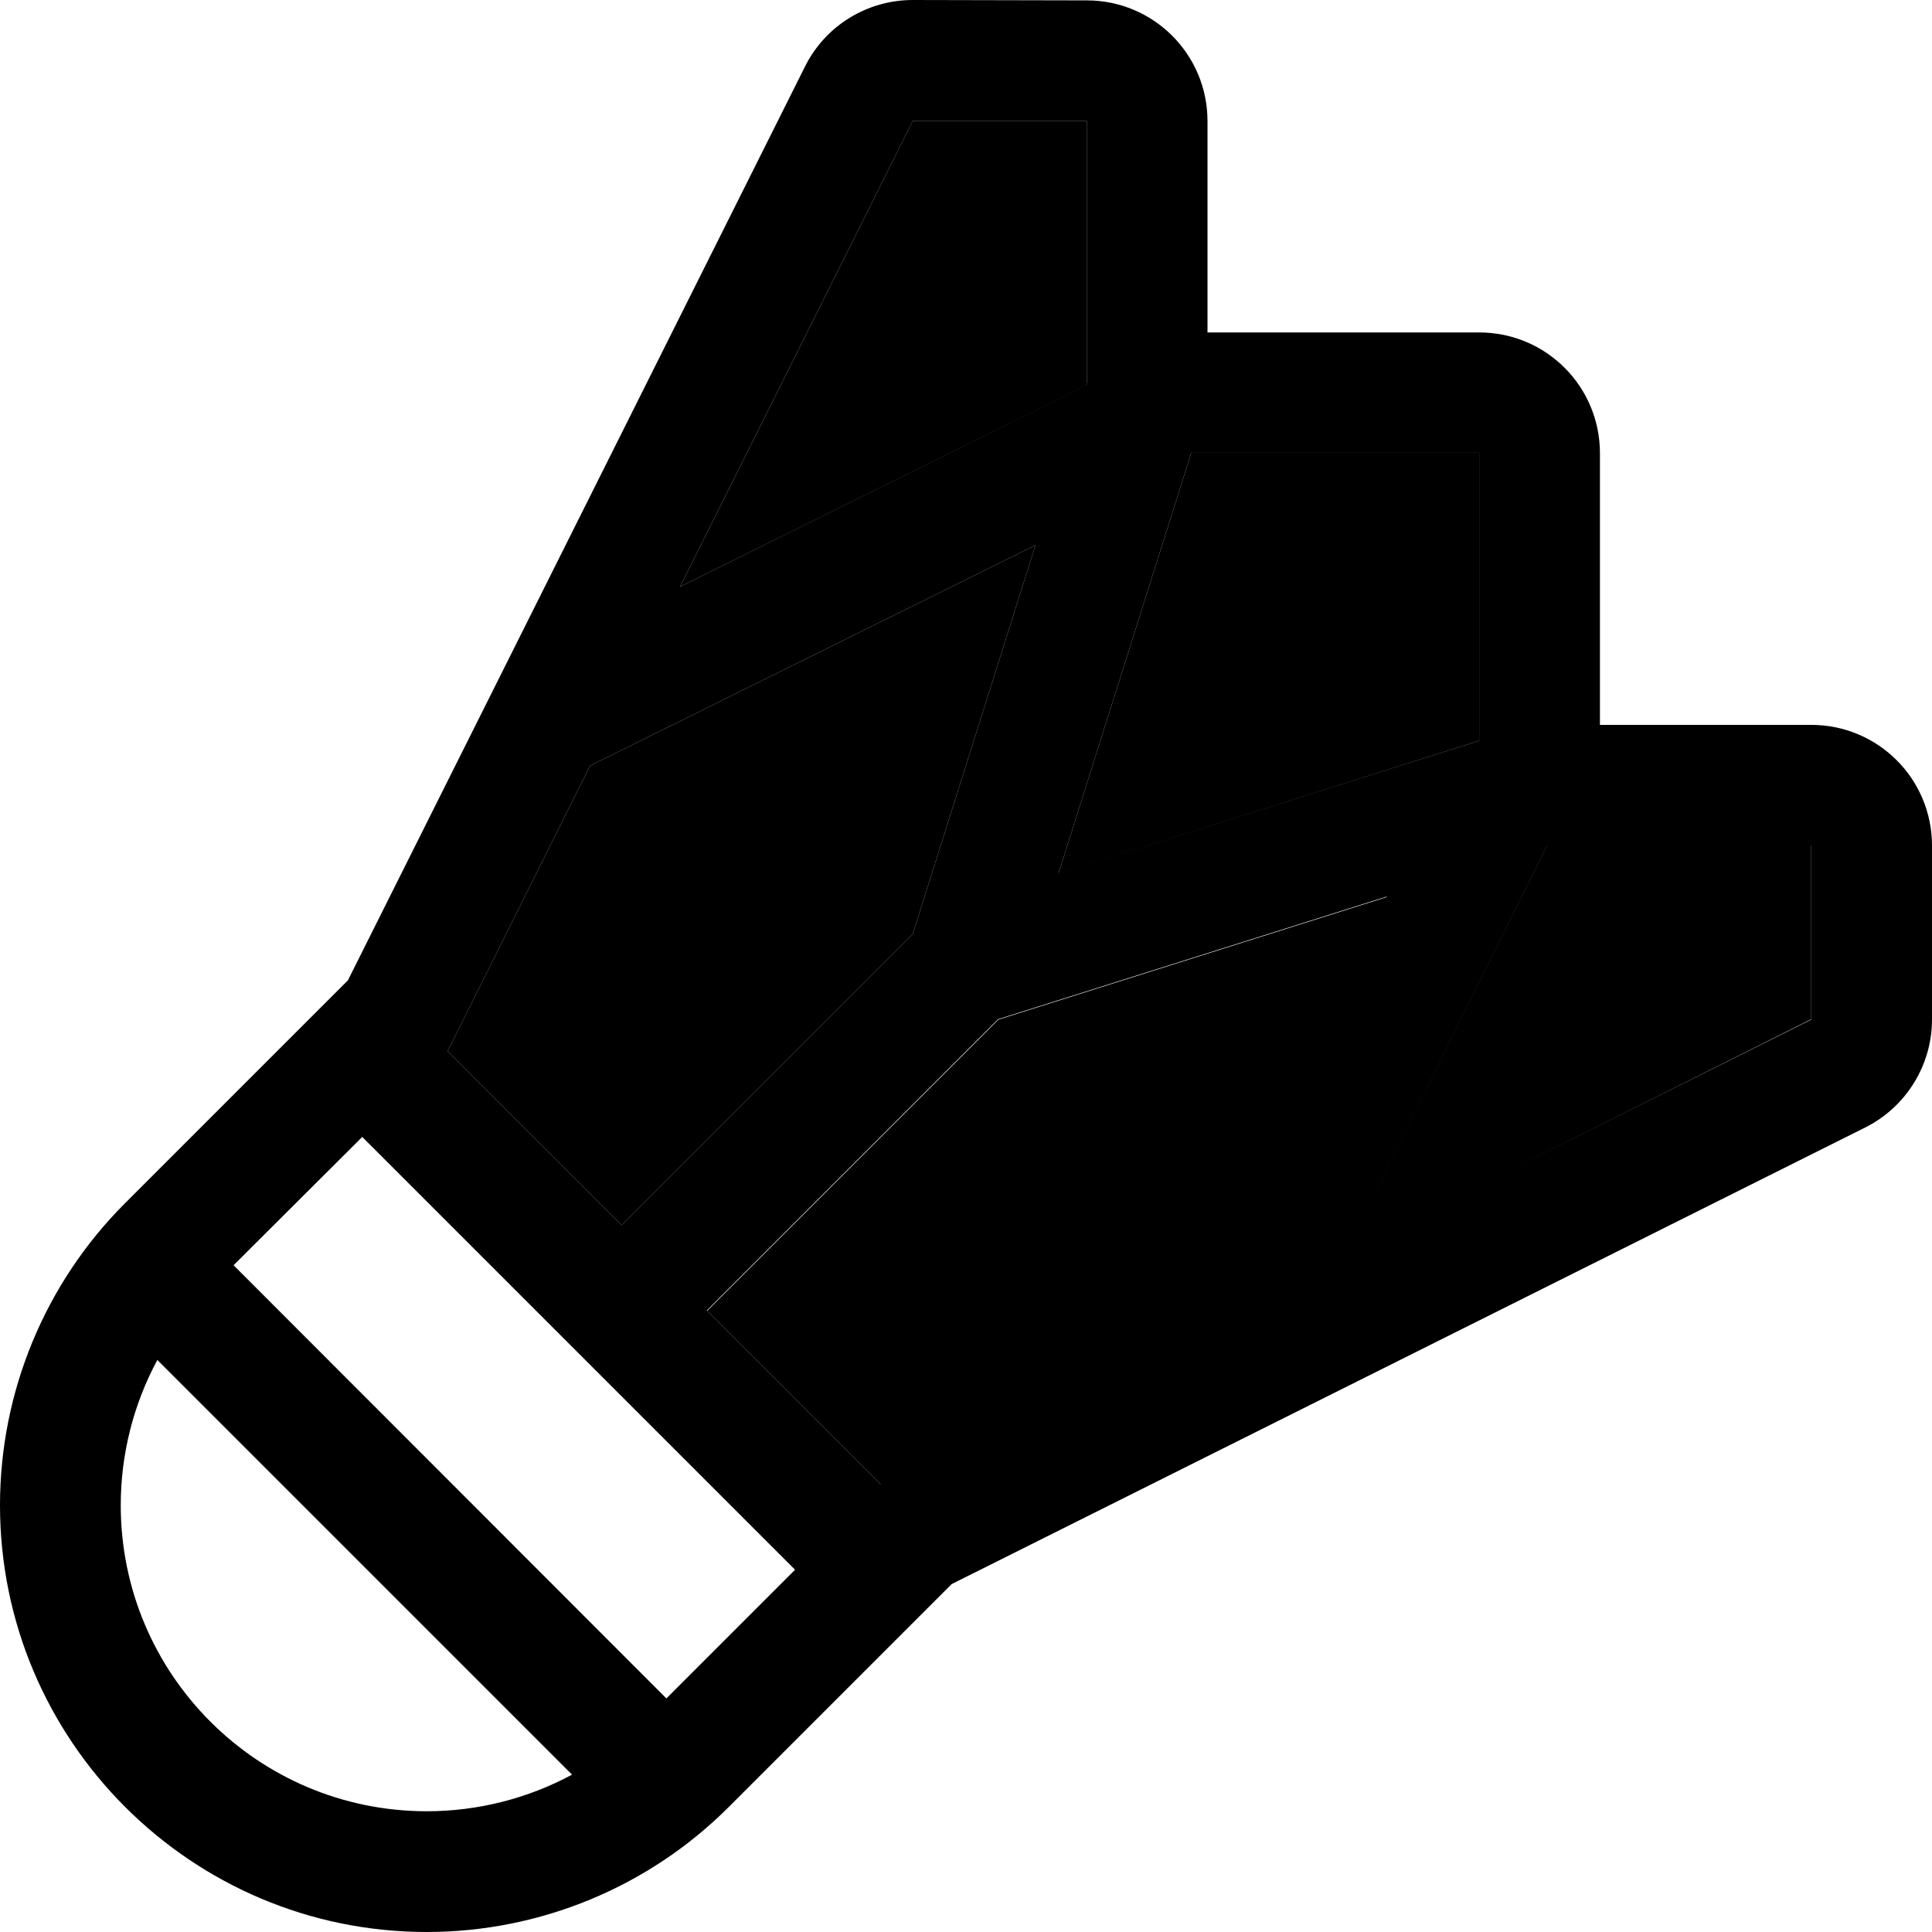 <svg xmlns="http://www.w3.org/2000/svg" viewBox="0 0 512 512"><path class="pr-icon-duotone-secondary" d="M118.6 278.6c15.4 15.4 30.7 30.7 46.1 46.1l77.2-77.2 32.5-103-118 58.4-37.8 75.7zm61.6-123.1l107.6-53.3 .2-.6L288 32l-46.1 0L180.2 155.5zm7.2 191.9l46.1 46.1c25.3-12.6 50.5-25.2 75.7-37.8l58.4-118-103 32.5-77.2 77.2zm93.2-115.8L392 196.3l0-76.3-76.3 0L280.5 231.5zm76 100.4L480 270.1l0-46.1-69.5 0-.6 .2L356.5 331.8z"/><path class="pr-icon-duotone-primary" d="M241.9 0c-12.1 0-23.2 6.8-28.6 17.7L92.2 259.8 73.4 278.6 33.1 318.9C11.9 340.1 0 368.9 0 398.9C0 461.3 50.7 512 113.1 512c30 0 58.8-11.9 80-33.1l40.2-40.2 18.9-18.9 242.1-121c10.8-5.4 17.7-16.5 17.7-28.6l0-46.1c0-17.7-14.3-32-32-32l-56 0 0-72c0-17.7-14.3-32-32-32l-72 0 0-56c0-17.7-14.3-32-32-32L241.9 0zm67.2 355.6l-75.7 37.8c0 0 0 0 0 0l-46.1-46.1 77.2-77.2 103-32.5-58.4 118zm47.5-23.7l53.3-107.6 .6-.2 69.5 0 0 46.1L356.5 331.8zM288 101.5l-.2 .6L180.2 155.5 241.9 32 288 32l0 69.5zm-13.6 43l-32.5 103-77.2 77.2-46.1-46.1c0 0 0 0 0 0l37.8-75.7 118-58.4zm6.1 87L315.7 120l76.3 0 0 76.3L280.5 231.5zM61.9 335.3L96 301.3 210.7 416l-34.1 34.1L61.9 335.3zm89.7 135c-11.7 6.3-24.9 9.7-38.5 9.7C68.3 480 32 443.7 32 398.9c0-13.6 3.4-26.8 9.7-38.5L151.6 470.3z"/></svg>